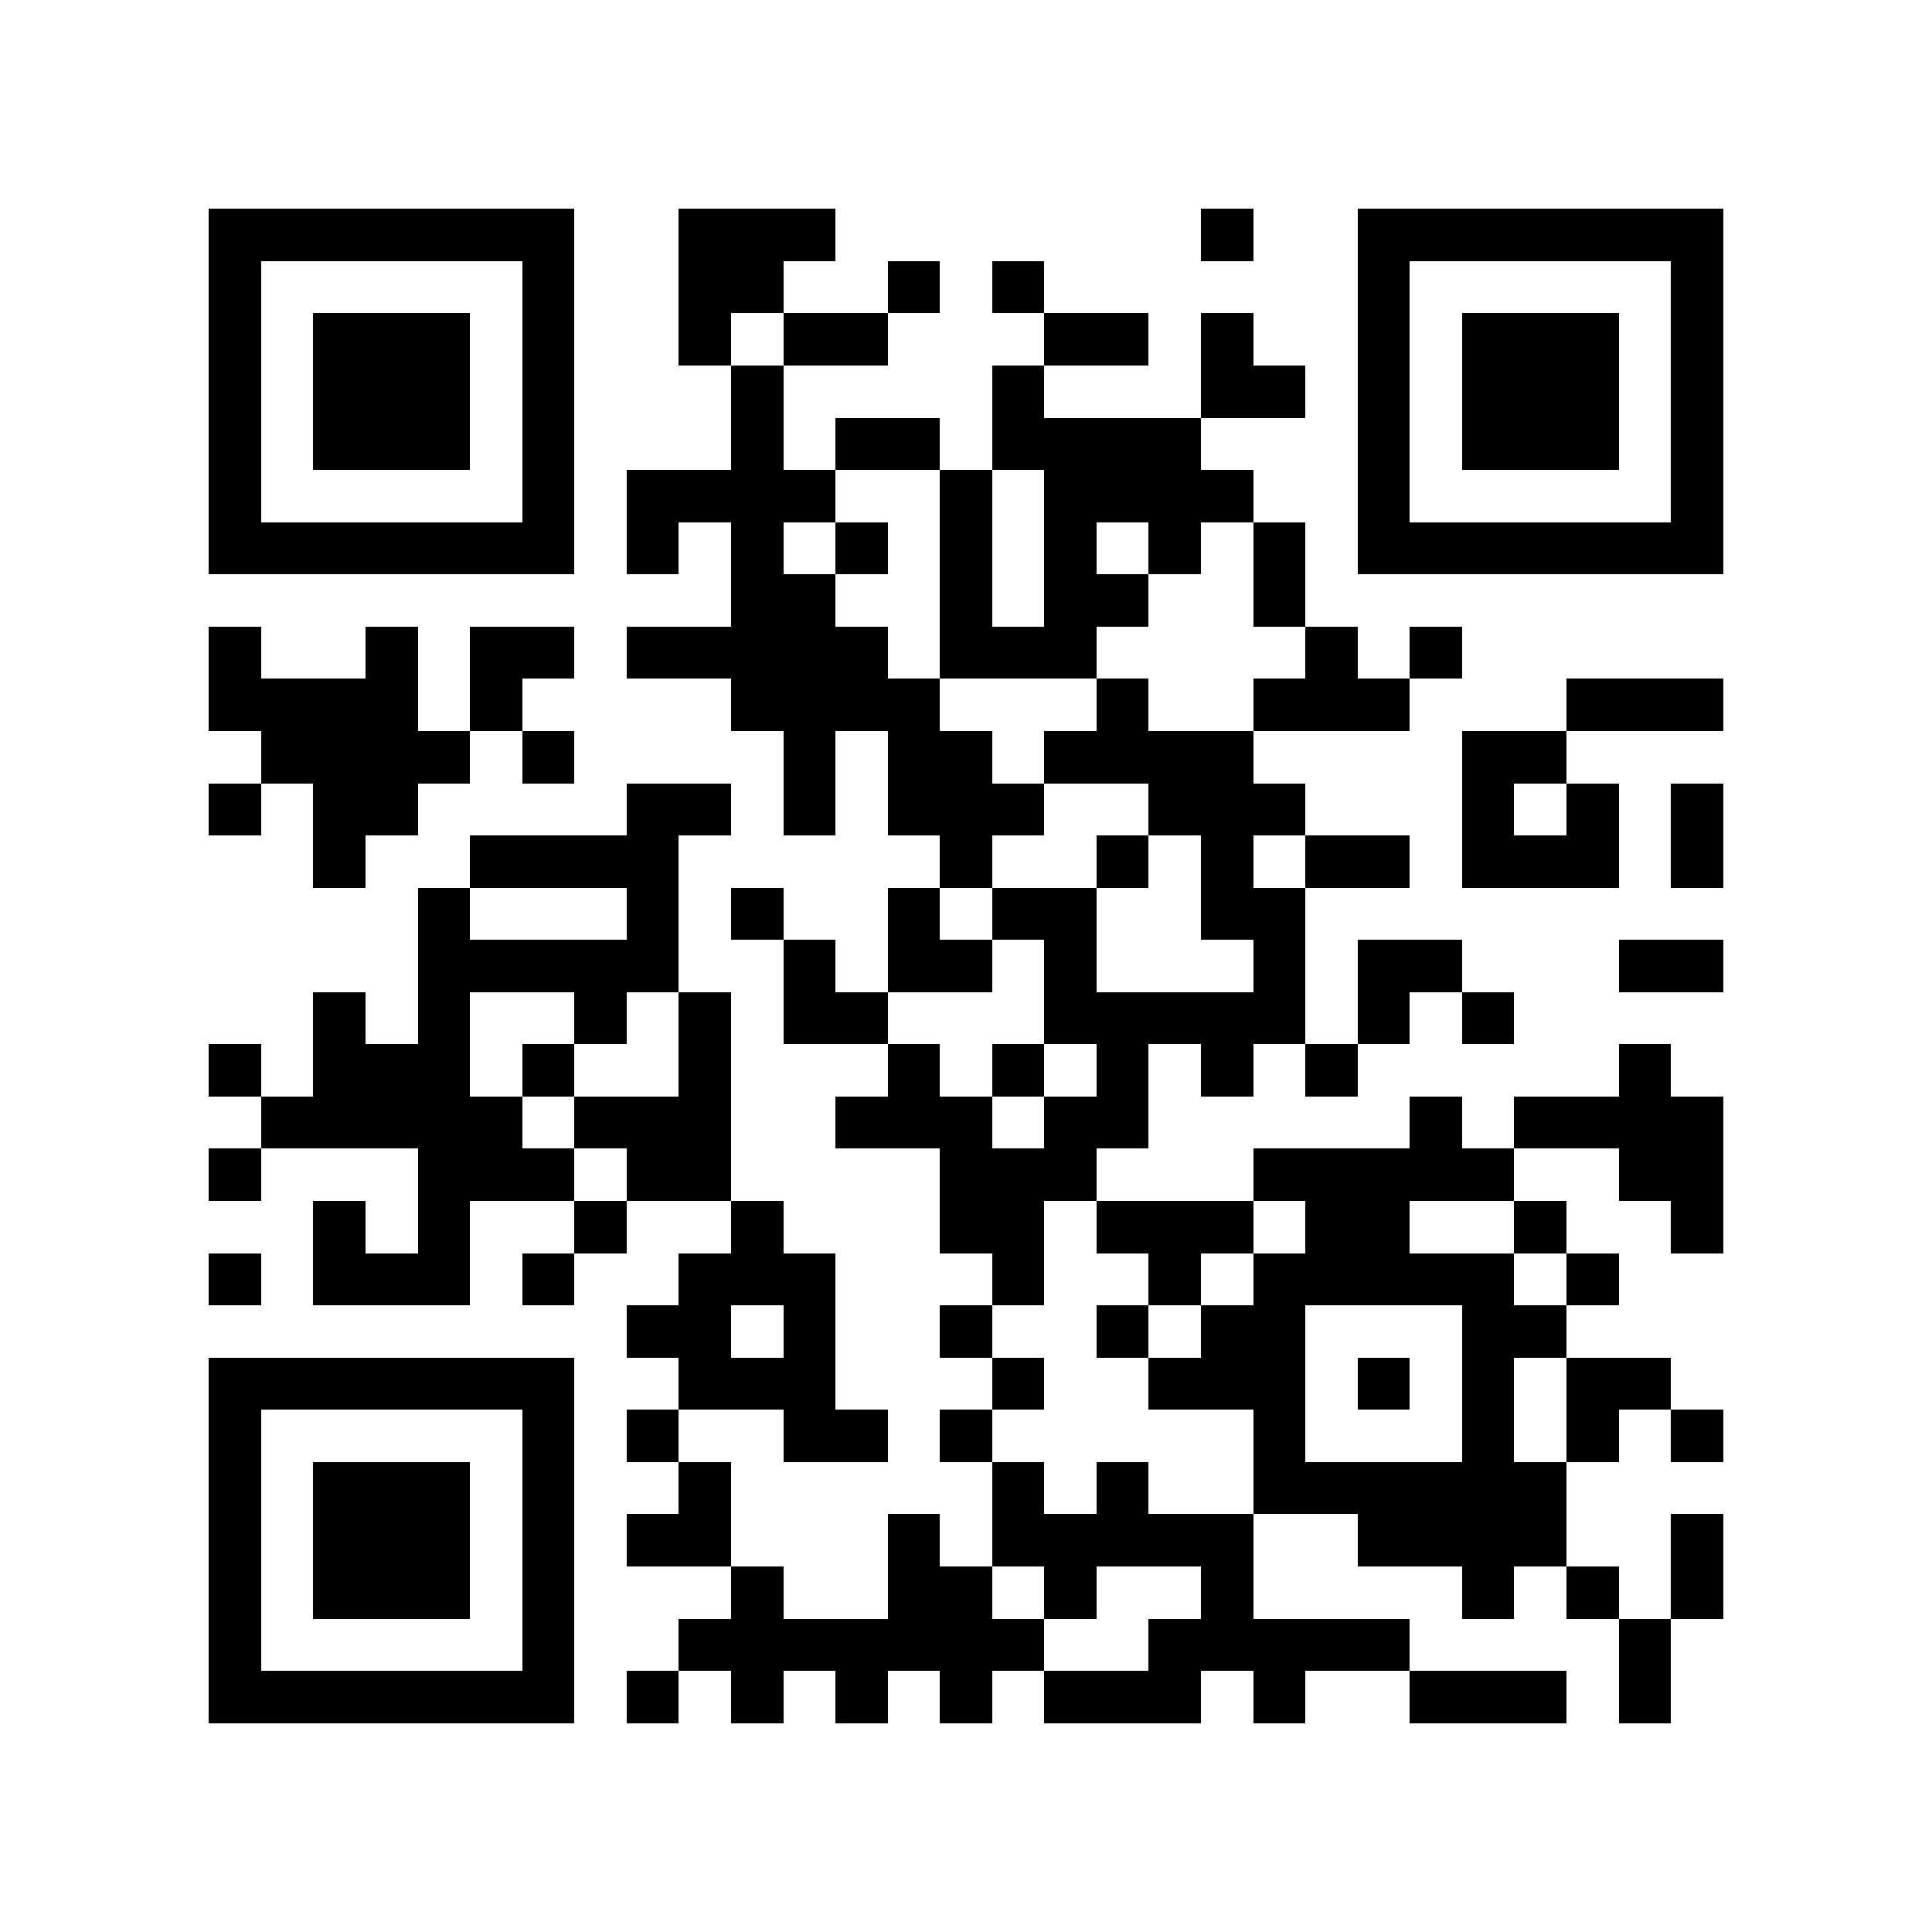 <?xml version="1.0" encoding="utf-8"?><!DOCTYPE svg PUBLIC "-//W3C//DTD SVG 1.1//EN" "http://www.w3.org/Graphics/SVG/1.1/DTD/svg11.dtd"><svg xmlns="http://www.w3.org/2000/svg" viewBox="0 0 37 37" shape-rendering="crispEdges"><path fill="#ffffff" d="M0 0h37v37H0z"/><path stroke="#000000" d="M4 4.5h7m2 0h3m7 0h1m2 0h7M4 5.5h1m5 0h1m2 0h2m2 0h1m1 0h1m6 0h1m5 0h1M4 6.5h1m1 0h3m1 0h1m2 0h1m1 0h2m3 0h2m1 0h1m2 0h1m1 0h3m1 0h1M4 7.5h1m1 0h3m1 0h1m3 0h1m4 0h1m3 0h2m1 0h1m1 0h3m1 0h1M4 8.5h1m1 0h3m1 0h1m3 0h1m1 0h2m1 0h4m3 0h1m1 0h3m1 0h1M4 9.5h1m5 0h1m1 0h4m2 0h1m1 0h4m2 0h1m5 0h1M4 10.5h7m1 0h1m1 0h1m1 0h1m1 0h1m1 0h1m1 0h1m1 0h1m1 0h7M14 11.5h2m2 0h1m1 0h2m2 0h1M4 12.5h1m2 0h1m1 0h2m1 0h5m1 0h3m4 0h1m1 0h1M4 13.5h4m1 0h1m4 0h4m3 0h1m2 0h3m3 0h3M5 14.5h4m1 0h1m4 0h1m1 0h2m1 0h4m4 0h2M4 15.5h1m1 0h2m4 0h2m1 0h1m1 0h3m2 0h3m3 0h1m1 0h1m1 0h1M6 16.5h1m2 0h4m5 0h1m2 0h1m1 0h1m1 0h2m1 0h3m1 0h1M8 17.5h1m3 0h1m1 0h1m2 0h1m1 0h2m2 0h2M8 18.5h5m2 0h1m1 0h2m1 0h1m3 0h1m1 0h2m3 0h2M6 19.5h1m1 0h1m2 0h1m1 0h1m1 0h2m3 0h5m1 0h1m1 0h1M4 20.5h1m1 0h3m1 0h1m2 0h1m3 0h1m1 0h1m1 0h1m1 0h1m1 0h1m5 0h1M5 21.5h5m1 0h3m2 0h3m1 0h2m5 0h1m1 0h4M4 22.5h1m3 0h3m1 0h2m4 0h3m3 0h5m2 0h2M6 23.5h1m1 0h1m2 0h1m2 0h1m3 0h2m1 0h3m1 0h2m2 0h1m2 0h1M4 24.5h1m1 0h3m1 0h1m2 0h3m3 0h1m2 0h1m1 0h5m1 0h1M12 25.5h2m1 0h1m2 0h1m2 0h1m1 0h2m3 0h2M4 26.5h7m2 0h3m3 0h1m2 0h3m1 0h1m1 0h1m1 0h2M4 27.5h1m5 0h1m1 0h1m2 0h2m1 0h1m5 0h1m3 0h1m1 0h1m1 0h1M4 28.5h1m1 0h3m1 0h1m2 0h1m5 0h1m1 0h1m2 0h6M4 29.5h1m1 0h3m1 0h1m1 0h2m3 0h1m1 0h5m2 0h4m2 0h1M4 30.5h1m1 0h3m1 0h1m3 0h1m2 0h2m1 0h1m2 0h1m4 0h1m1 0h1m1 0h1M4 31.5h1m5 0h1m2 0h7m2 0h5m4 0h1M4 32.5h7m1 0h1m1 0h1m1 0h1m1 0h1m1 0h3m1 0h1m2 0h3m1 0h1"/></svg>
